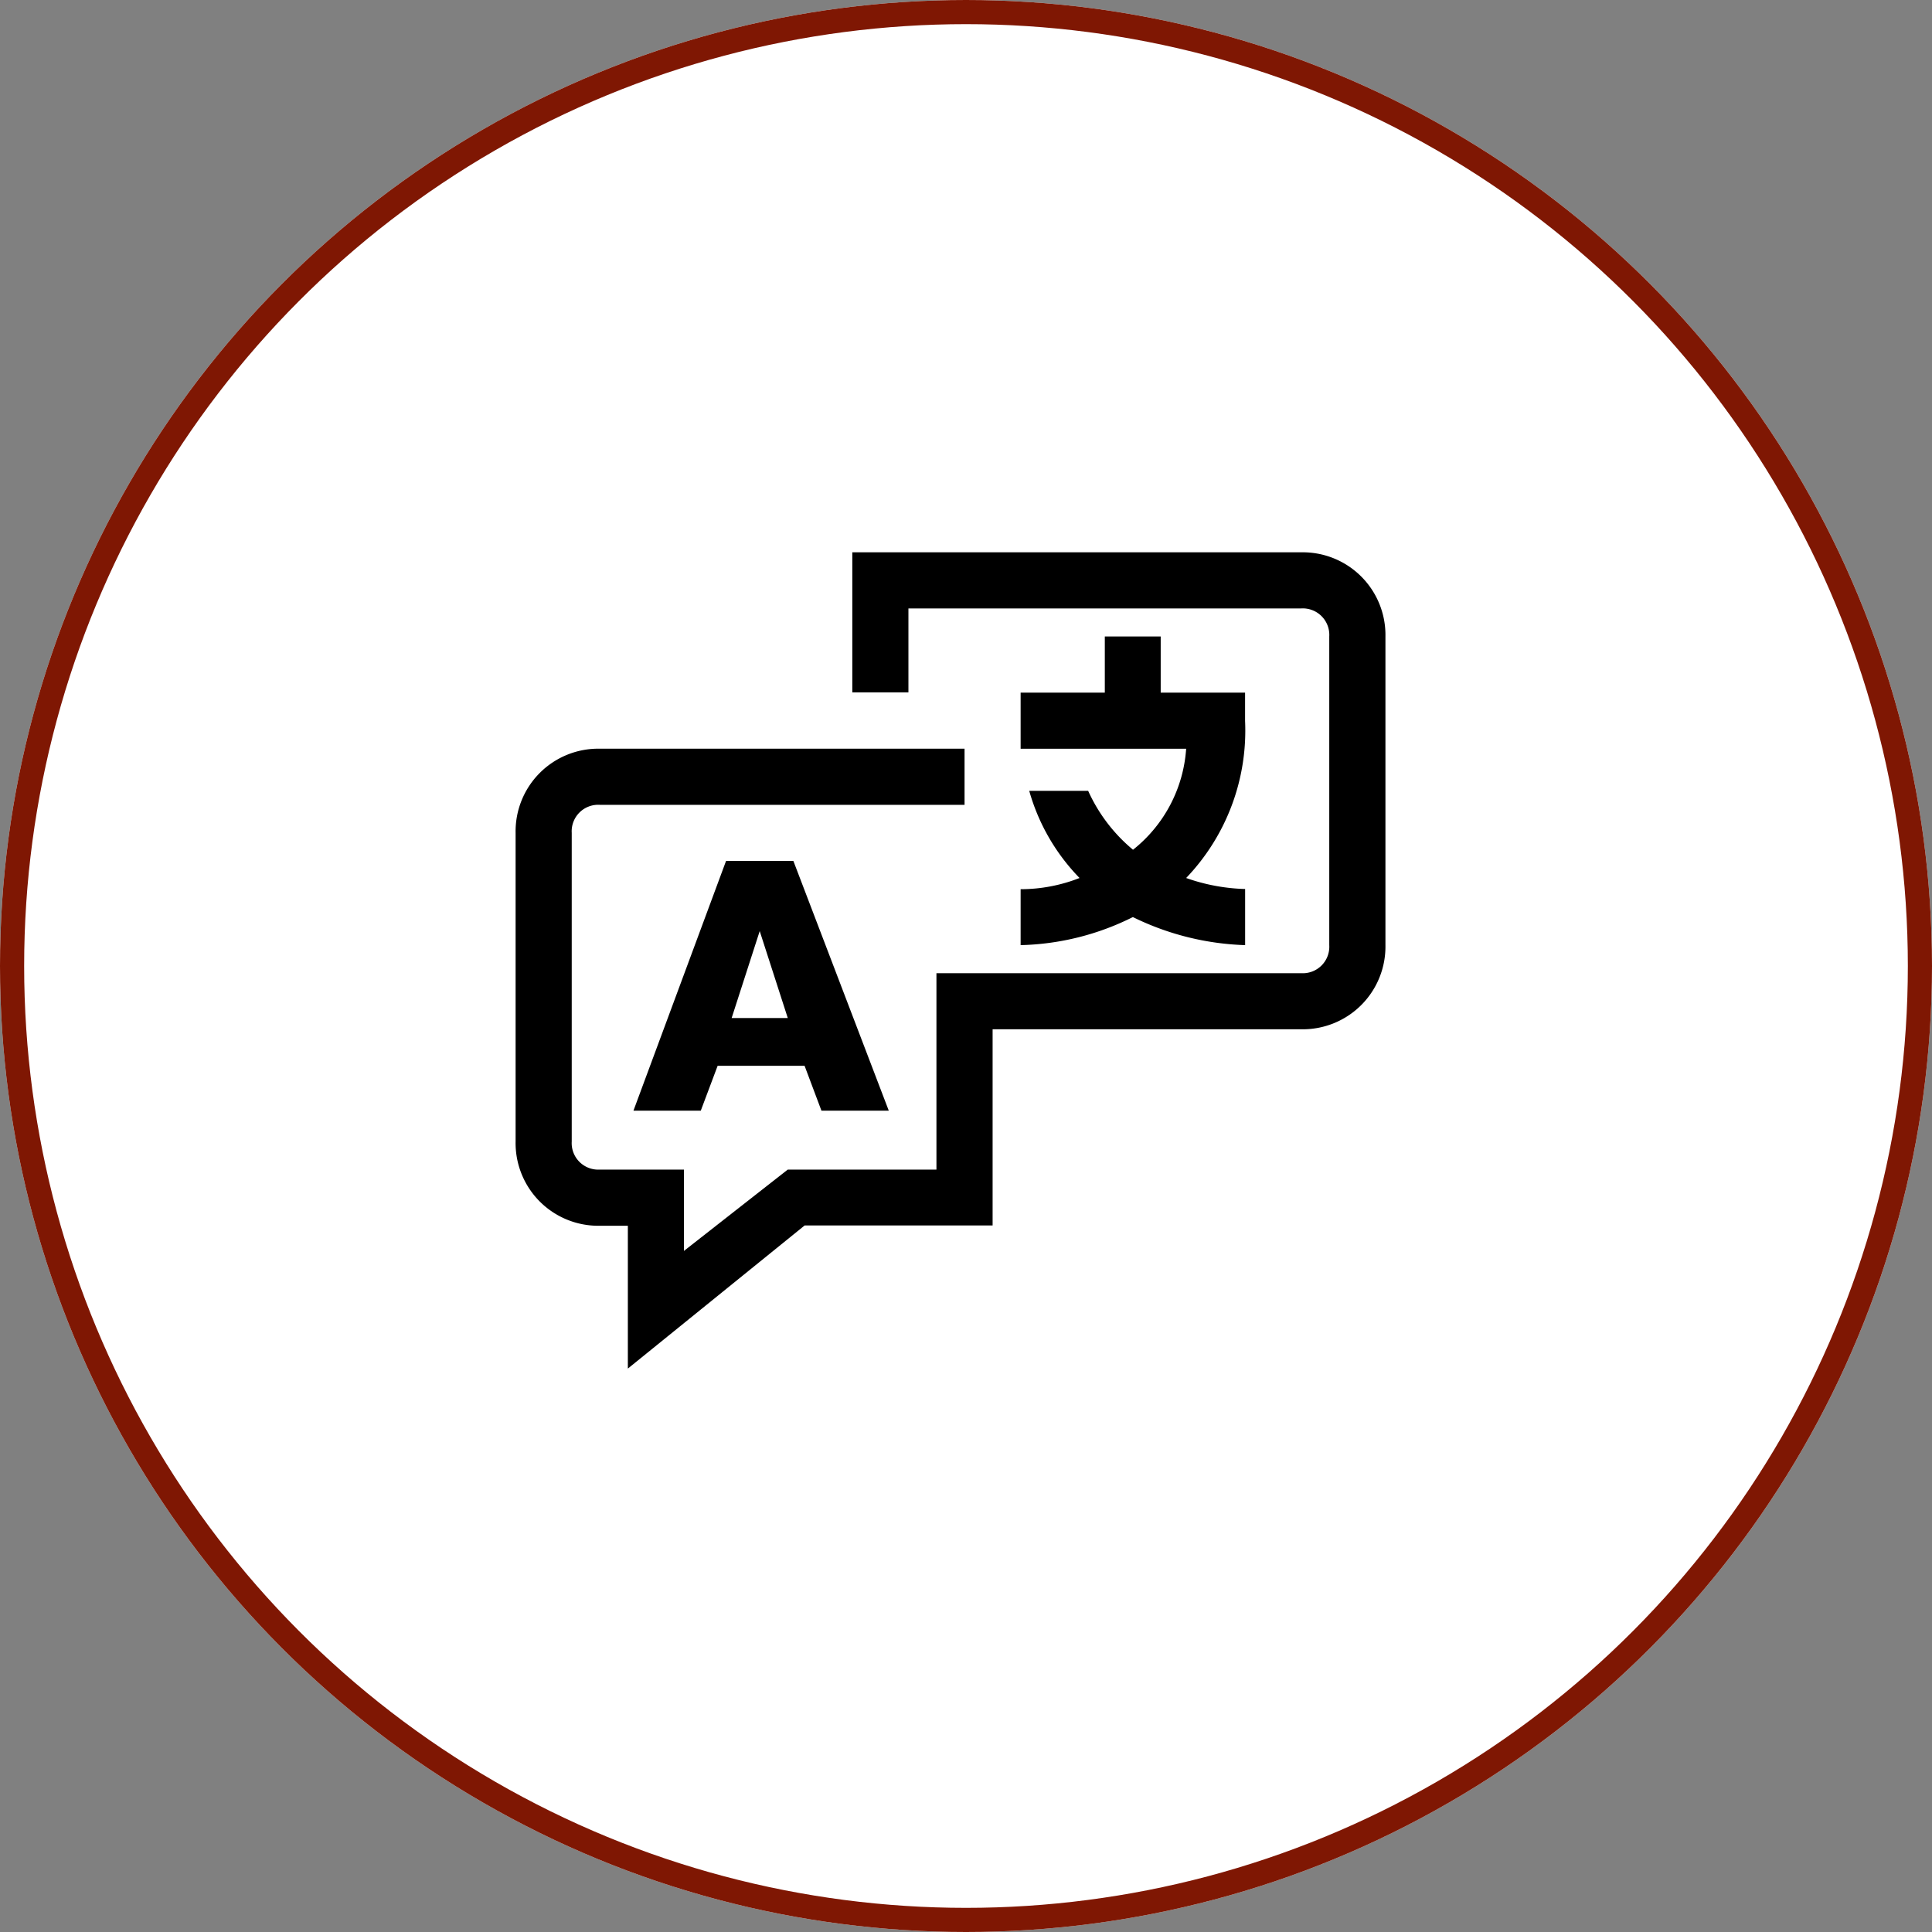 <svg id="Group_73829" data-name="Group 73829" xmlns="http://www.w3.org/2000/svg" width="40" height="40" viewBox="0 0 40 40">
    <rect x="0" y="0" width="40" height="40" fill="#808080" stroke="none"/>
    <g id="Ellipse_145" data-name="Ellipse 145" fill="#fff" stroke="#7f1703" stroke-width="0.5">
        <circle cx="20" cy="20" r="20" stroke="none"/>
        <circle cx="20" cy="20" r="19.75" fill="none"/>
    </g>
    <g id="language-line" transform="translate(10.675 11.435)">
        <path id="Path_19826" data-name="Path 19826" d="M18.265,3H8.971V5.9h1.162V4.162h8.132a.549.549,0,0,1,.581.581v6.39a.549.549,0,0,1-.581.581H10.713V15.78H7.635L5.485,17.464V15.78H3.743a.549.549,0,0,1-.581-.581V8.809a.549.549,0,0,1,.581-.581h7.552V7.066H3.743A1.712,1.712,0,0,0,2,8.809V15.2a1.712,1.712,0,0,0,1.743,1.743h.581V19.9l3.66-2.963h3.892V12.875h6.39a1.712,1.712,0,0,0,1.743-1.743V4.743A1.712,1.712,0,0,0,18.265,3Z" transform="translate(-2 -3)"/>
        <path id="Path_19827" data-name="Path 19827" d="M6.2,19.17H7.594l.349-.929h1.8l.349.929h1.394L9.511,14H8.117Zm2.614-3.718.581,1.8H8.233Z" transform="translate(-3.76 -7.61)"/>
        <path id="Path_19828" data-name="Path 19828" d="M20,12.39a5.458,5.458,0,0,0,2.324-.581,5.662,5.662,0,0,0,2.324.581V11.228A3.98,3.98,0,0,1,23.427,11a4.415,4.415,0,0,0,1.22-3.253V7.162H22.9V6H21.743V7.162H20V8.324h3.427a2.92,2.92,0,0,1-1.1,2.091,3.4,3.4,0,0,1-.929-1.22h-1.22A4.223,4.223,0,0,0,21.22,11a3.338,3.338,0,0,1-1.22.232Z" transform="translate(-9.544 -4.257)"/>
    </g>
</svg>
